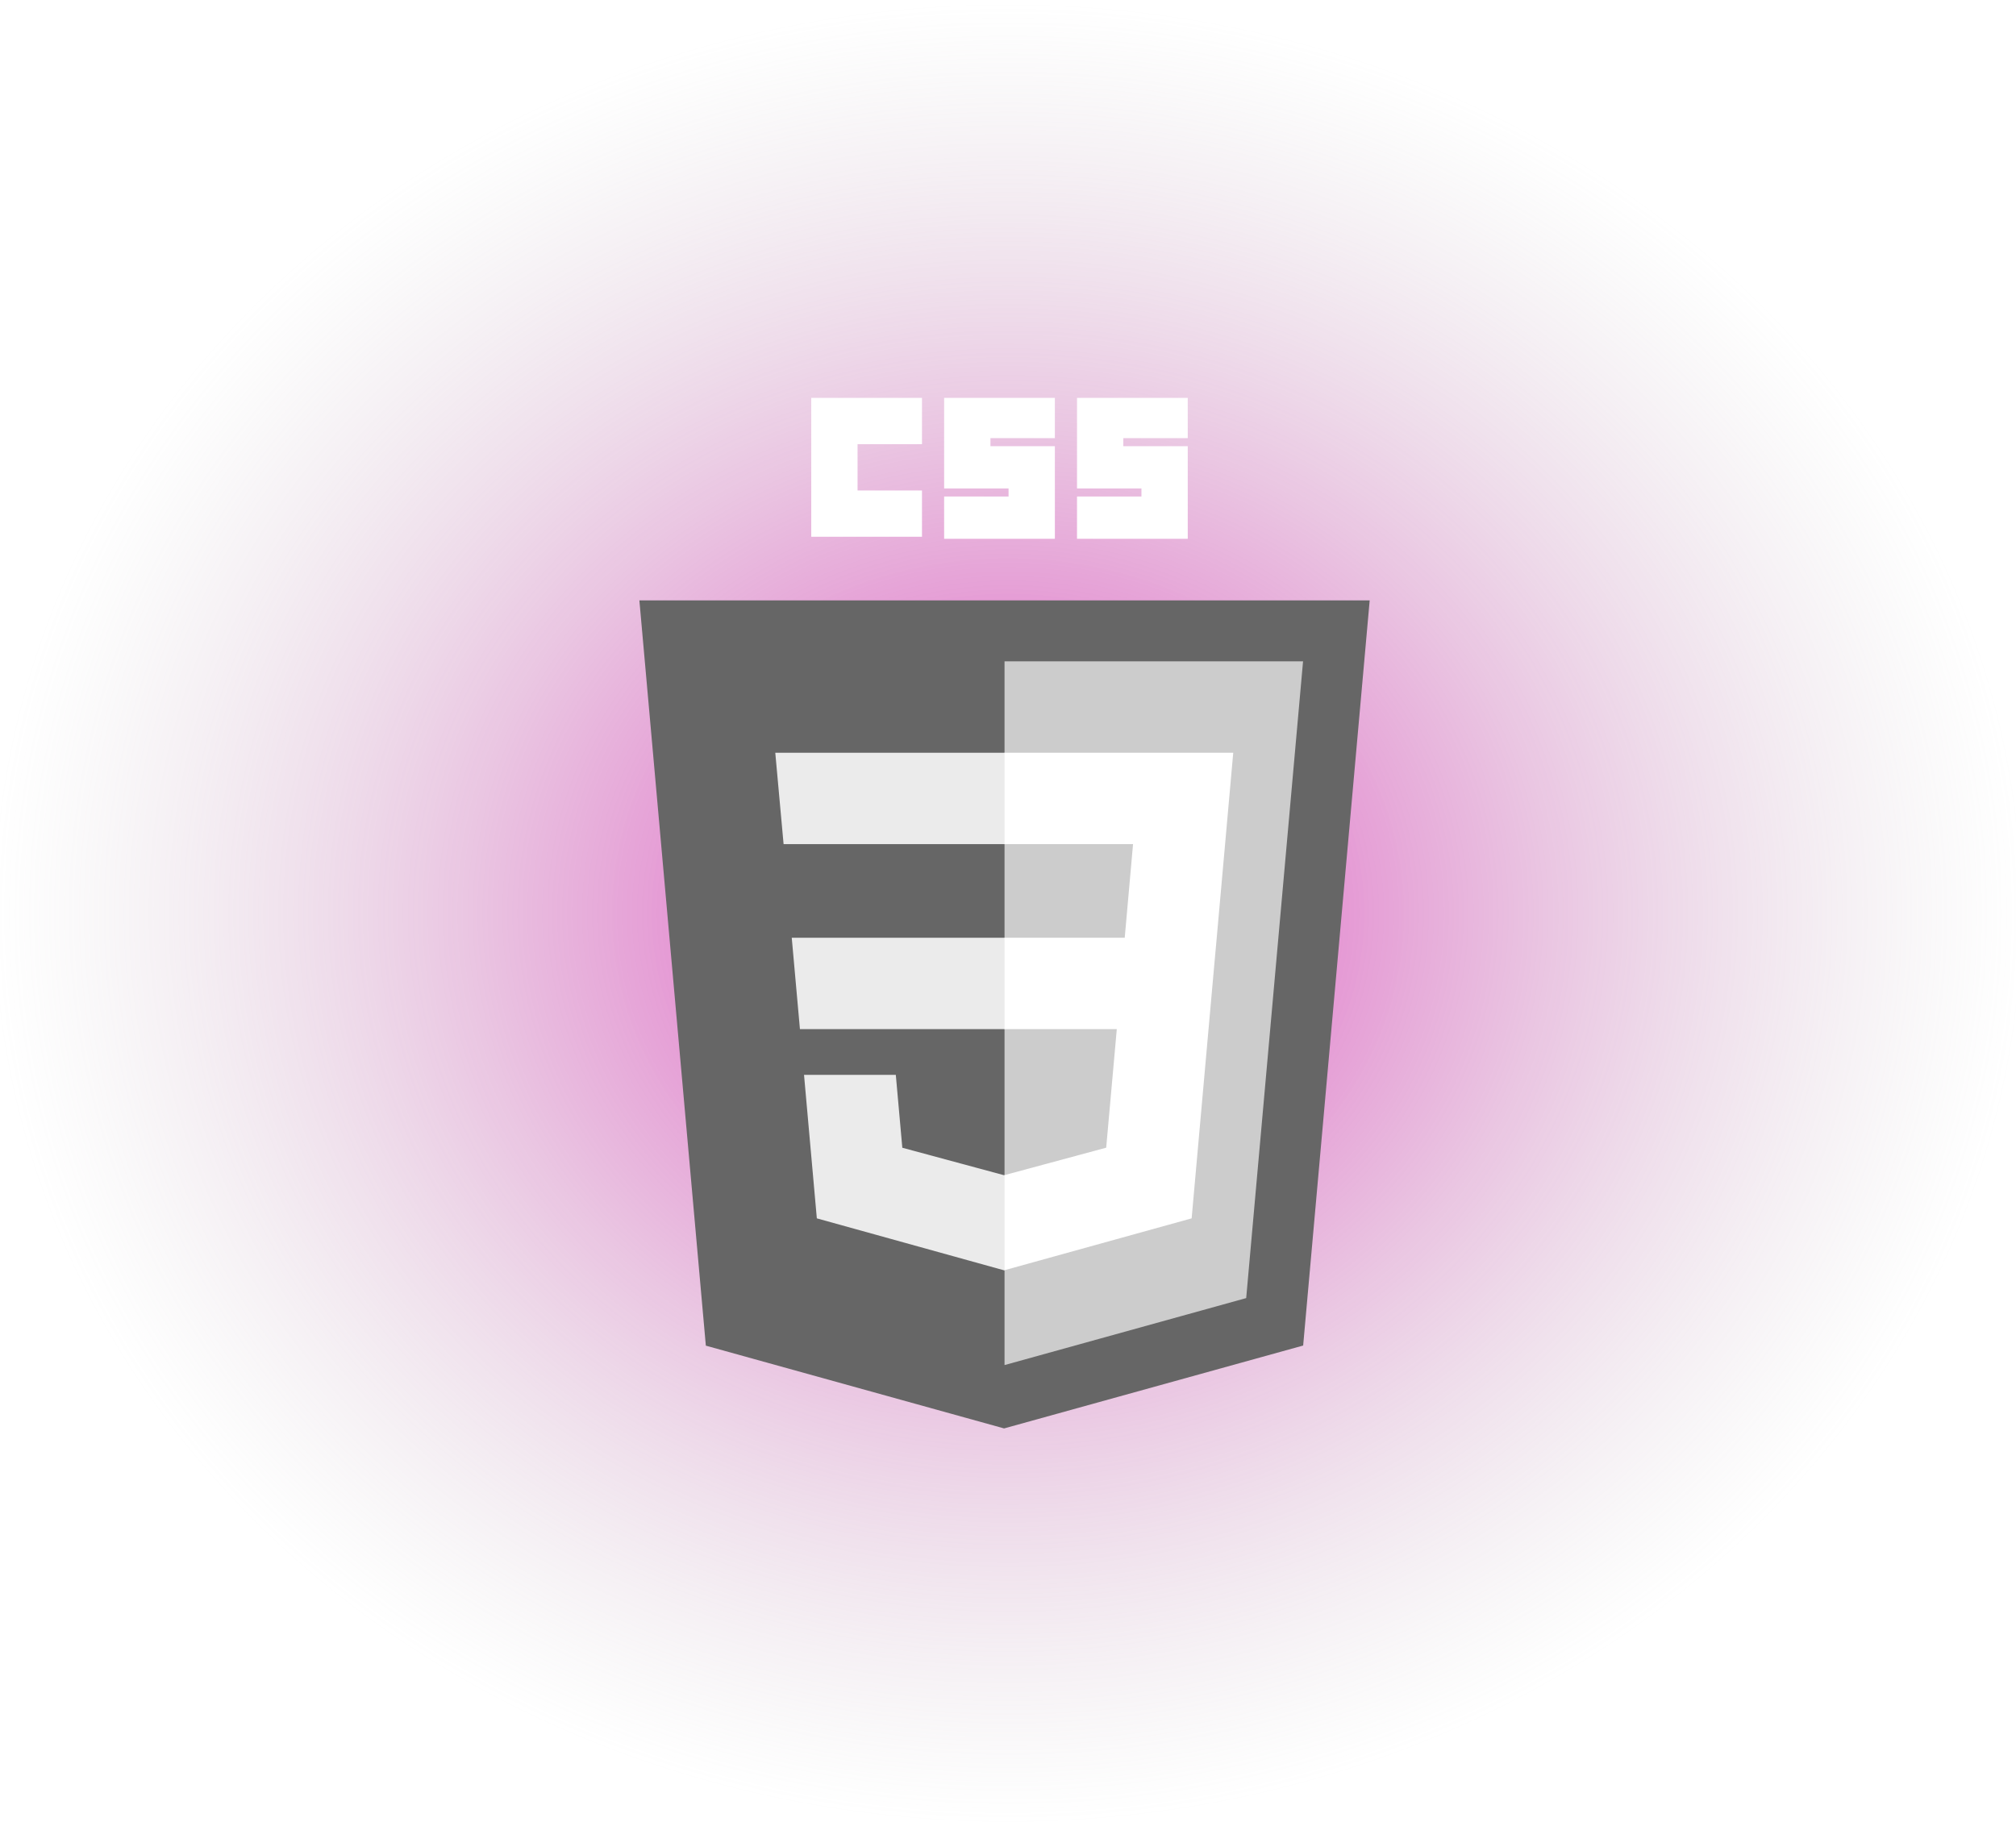 <svg width="309" height="280" viewBox="0 0 309 280" fill="none" xmlns="http://www.w3.org/2000/svg">
<rect width="309" height="280" fill="url(#paint0_radial_12_43)"/>
<g clip-path="url(#clip0_12_43)">
<path d="M209.937 92.051L199.74 206.292L153.9 219L108.187 206.31L98 92.051H209.937Z" fill="#666666"/>
<path d="M191.009 199.017L199.724 101.393H153.969V209.286L191.009 199.017Z" fill="#CCCCCC"/>
<path d="M121.354 143.77L122.609 157.783H153.969V143.77H121.354Z" fill="#EBEBEB"/>
<path d="M153.969 115.407H153.92H118.83L120.104 129.42H153.969V115.407Z" fill="#EBEBEB"/>
<path d="M153.969 194.744V180.164L153.907 180.181L138.301 175.967L137.303 164.79H129.719H123.236L125.199 186.793L153.904 194.762L153.969 194.744Z" fill="#EBEBEB"/>
<path d="M124.344 61H141.316V68.098H131.441V75.195H141.316V82.293H124.344V61Z" fill="white"/>
<path d="M144.711 61H161.684V67.172H151.809V68.406H161.684V82.602H144.711V76.121H154.586V74.887H144.711V61Z" fill="white"/>
<path d="M165.078 61H182.051V67.172H172.176V68.406H182.051V82.602H165.078V76.121H174.953V74.887H165.078V61Z" fill="white"/>
<path d="M171.176 157.783L169.55 175.958L153.92 180.176V194.755L182.648 186.793L182.859 184.426L186.152 147.533L186.494 143.77L189.024 115.407H153.92V129.42H173.666L172.391 143.77H153.92V157.783H171.176Z" fill="white"/>
</g>
<defs>
<radialGradient id="paint0_radial_12_43" cx="0" cy="0" r="1" gradientUnits="userSpaceOnUse" gradientTransform="translate(154.5 140) rotate(90) scale(140 154.5)">
<stop stop-color="#DC0BAE" stop-opacity="0.8"/>
<stop offset="1" stop-color="#B4B4B4" stop-opacity="0"/>
</radialGradient>
<clipPath id="clip0_12_43">
<rect width="111.937" height="158" fill="white" transform="translate(98 61)"/>
</clipPath>
</defs>
</svg>
